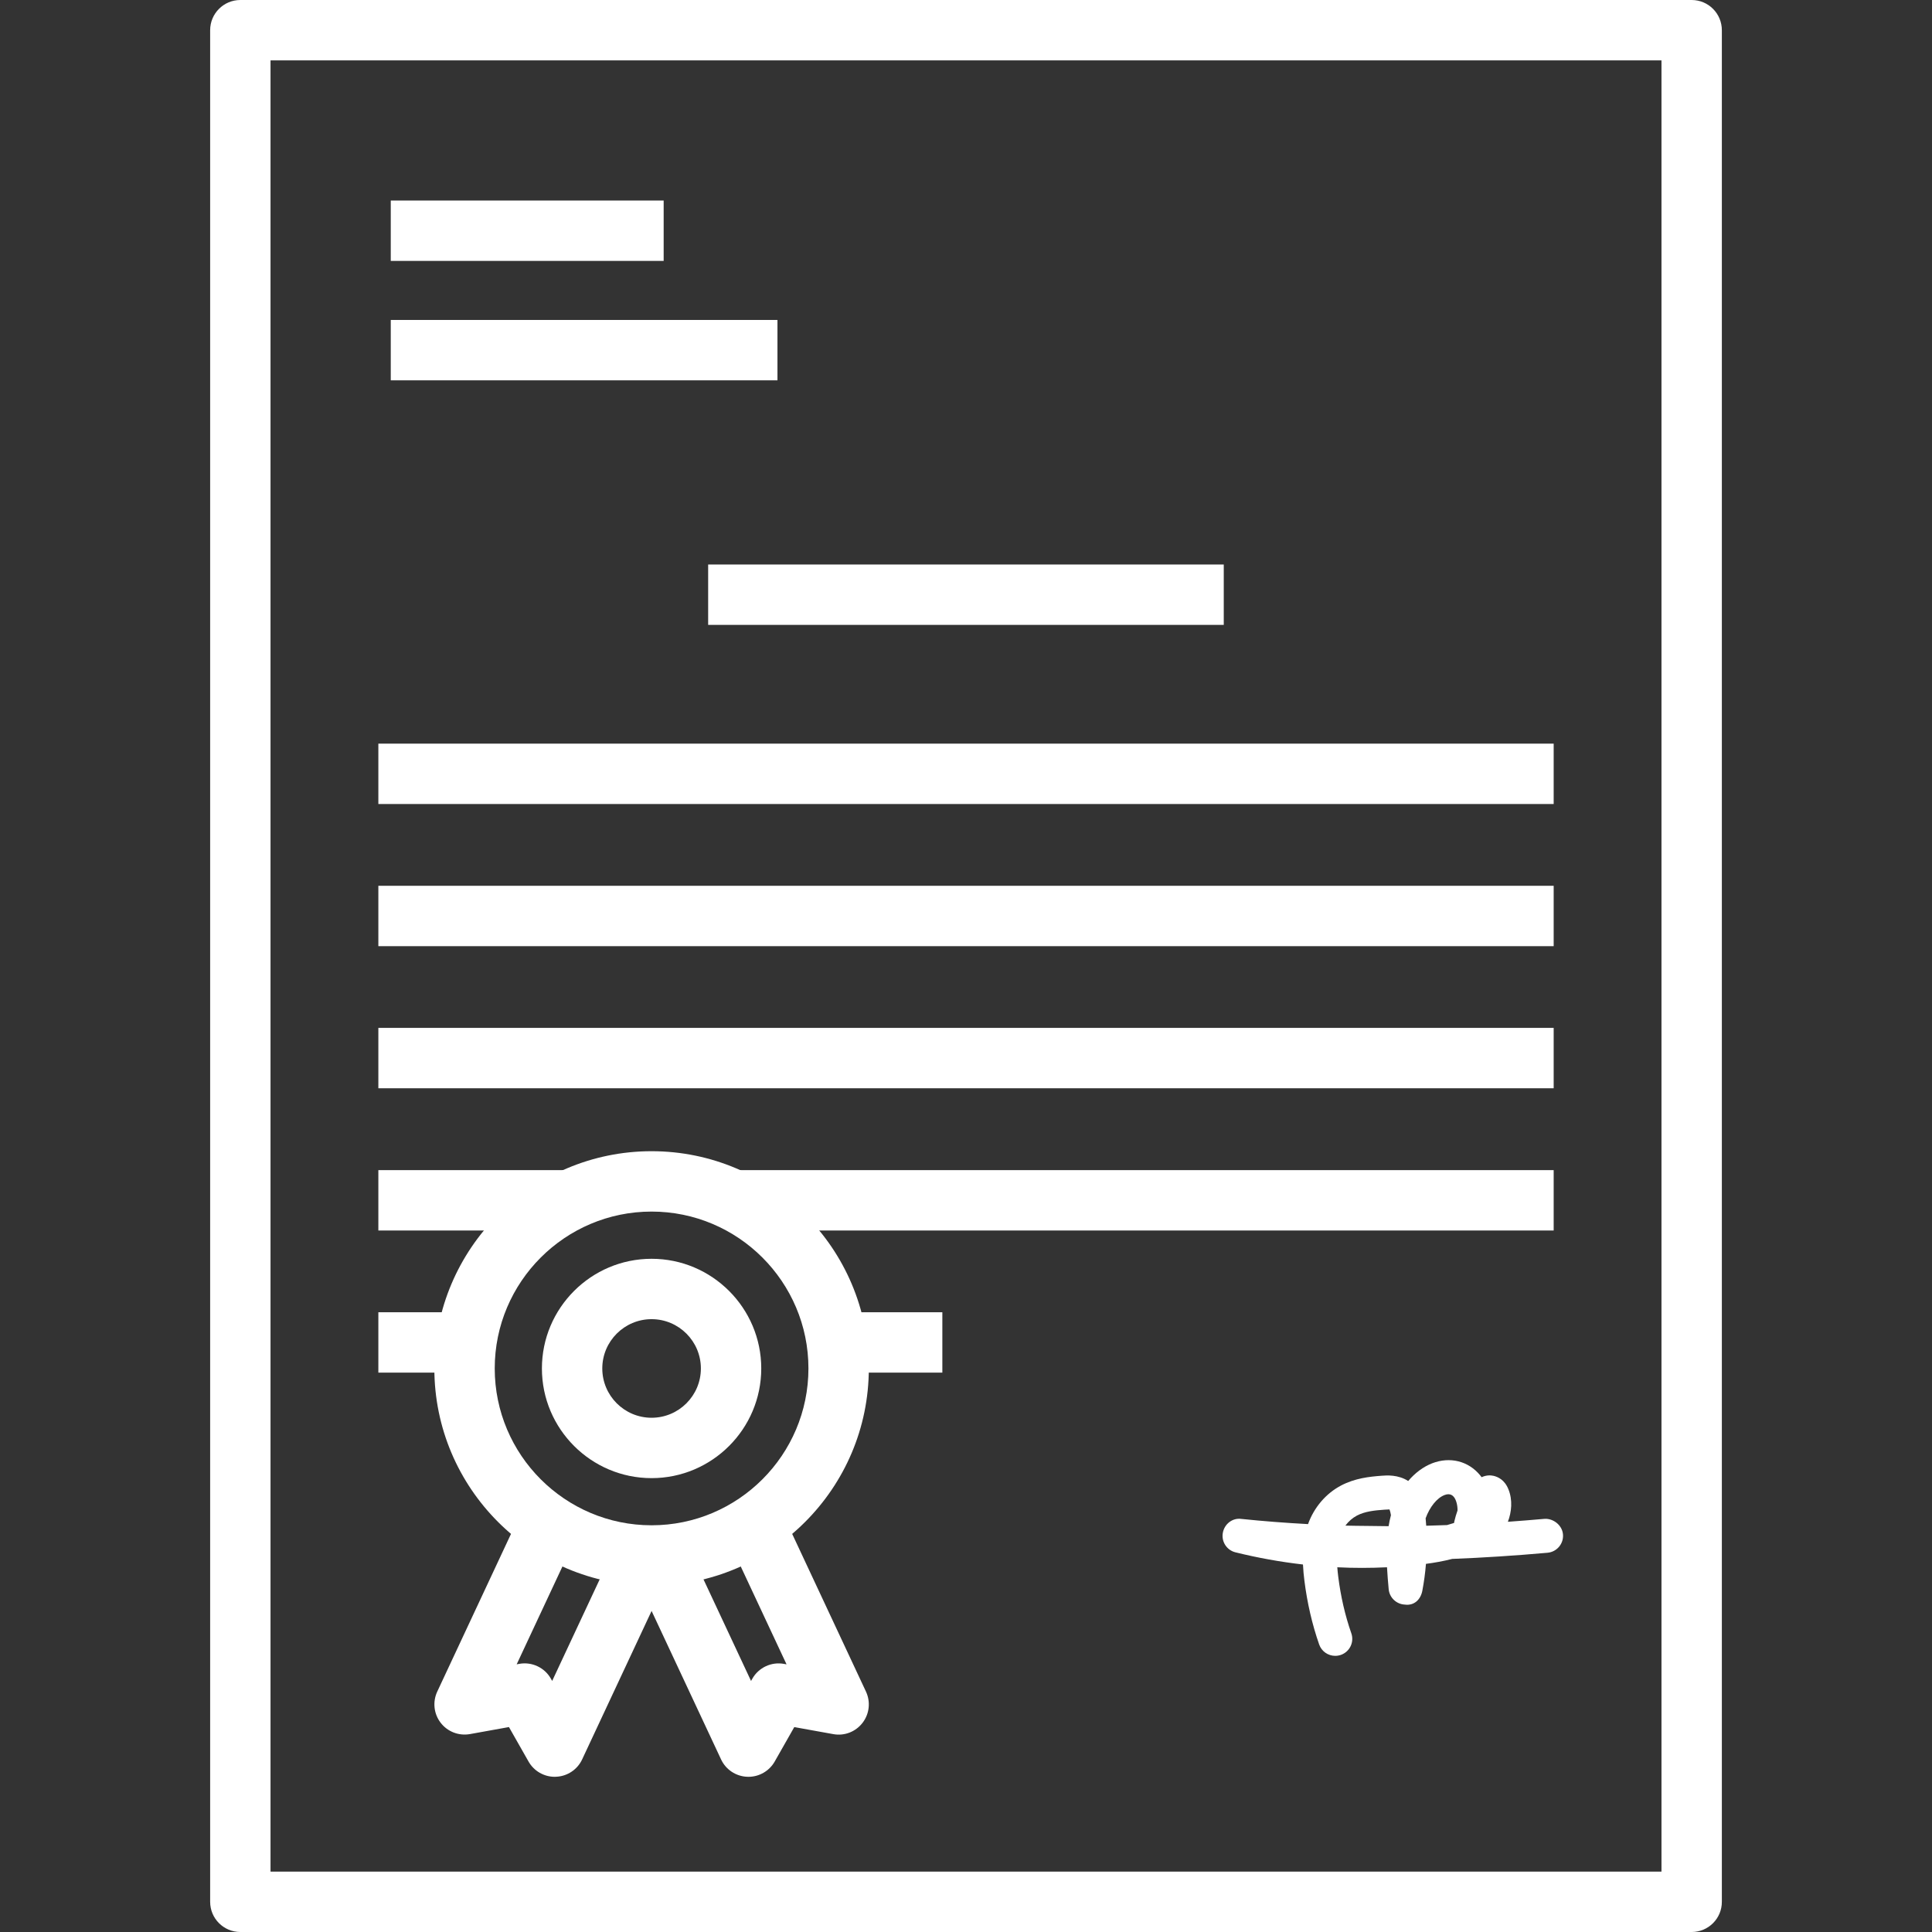 <?xml version="1.0" encoding="iso-8859-1"?>
<!-- Generator: Adobe Illustrator 19.0.0, SVG Export Plug-In . SVG Version: 6.00 Build 0)  -->
<svg xmlns="http://www.w3.org/2000/svg" xmlns:xlink="http://www.w3.org/1999/xlink" version="1.1" id="Layer_1" x="0px" y="0px" viewBox="0 0 512 512" style="enable-background:new 0 0 512 512;" xml:space="preserve" width="512px" height="512px">
<rect x="0" y="0" width="512" height="512" fill="#333333" stroke="none"/>
<g>
	<g>
		<path d="M448.308,0H63.692c-4.416,0-8,3.584-8,8v496c0,4.424,3.584,8,8,8h384.624c4.416,0,8-3.576,7.992-8V8    C456.308,3.584,452.732,0,448.308,0z M440.308,496H71.692V16h368.616V496z" fill="#FFFFFF"/>
	</g>
</g>
<g>
	<g>
		<rect x="103.556" y="53.144" width="72.32" height="16" fill="#FFFFFF"/>
	</g>
</g>
<g>
	<g>
		<rect x="103.556" y="84.792" width="102.48" height="16" fill="#FFFFFF"/>
	</g>
</g>
<g>
	<g>
		<rect x="187.668" y="149.6" width="136.64" height="16" fill="#FFFFFF"/>
	</g>
</g>
<g>
	<g>
		<rect x="100.268" y="197.072" width="311.472" height="16" fill="#FFFFFF"/>
	</g>
</g>
<g>
	<g>
		<rect x="100.268" y="234.744" width="311.472" height="16" fill="#FFFFFF"/>
	</g>
</g>
<g>
	<g>
		<rect x="100.268" y="272.4" width="311.472" height="16" fill="#FFFFFF"/>
	</g>
</g>
<g>
	<g>
		<rect x="194.38" y="310.096" width="217.36" height="16" fill="#FFFFFF"/>
	</g>
</g>
<g>
	<g>
		<rect x="100.268" y="310.096" width="50.208" height="16" fill="#FFFFFF"/>
	</g>
</g>
<g>
	<g>
		<rect x="222.244" y="347.76" width="27.488" height="16" fill="#FFFFFF"/>
	</g>
</g>
<g>
	<g>
		<rect x="100.268" y="347.76" width="22.848" height="16" fill="#FFFFFF"/>
	</g>
</g>
<g>
	<g>
		<path d="M409.316,402.512c-3.272,0.288-6.512,0.544-9.712,0.776c0.976-2.536,1.304-5.744,0.16-8.568    c-1.008-2.584-2.872-3.368-3.992-3.616c-0.816-0.184-1.92-0.184-3.128,0.368c-0.136-0.176-0.272-0.344-0.4-0.512    c-3.128-3.792-8-4.992-12.72-3.168c-2.36,0.928-4.52,2.544-6.336,4.688c-2.664-1.72-5.736-1.496-6.936-1.4    c-3.32,0.24-7.168,0.656-10.848,2.592c-4.008,2.104-7.168,5.8-8.76,10.232c-5.976-0.32-11.864-0.776-17.688-1.376    c-2.36-0.328-4.488,1.368-4.896,3.704c-0.416,2.336,1.056,4.592,3.352,5.152c5.928,1.464,11.896,2.536,17.888,3.224    c0.072,1.528,0.216,2.984,0.384,4.304c0.736,5.88,2.048,11.552,3.904,16.88c0.648,1.864,2.392,3.024,4.256,3.024    c0.496,0,1-0.08,1.496-0.248c2.352-0.824,3.6-3.392,2.768-5.744c-1.648-4.72-2.808-9.768-3.464-15.008    c-0.088-0.744-0.184-1.584-0.248-2.472c4.408,0.224,8.792,0.208,13.176,0c0.104,2.016,0.28,3.96,0.44,5.784    c0.192,2.232,2.016,3.992,4.264,4.104c2.592,0.36,4.24-1.456,4.656-3.656c0.44-2.328,0.768-4.72,0.96-7.136    c2.232-0.296,4.576-0.704,6.952-1.312c8.216-0.32,16.624-0.864,25.264-1.632c2.488-0.224,4.32-2.416,4.096-4.888    C413.98,404.104,411.54,402.36,409.316,402.512z M367.996,404.456c-3.824-0.08-7.672-0.056-11.456-0.152    c0.832-1.12,1.88-2.032,3.048-2.656c2.144-1.12,4.68-1.384,7.32-1.568c0.92-0.072,1.288-0.024,1.288-0.096    c0.096,0.176,0.256,0.592,0.416,1.56C368.356,402.504,368.156,403.48,367.996,404.456z M385.412,403.184    c-0.04,0.144-0.056,0.272-0.072,0.416c-0.616,0.2-1.232,0.392-1.856,0.56c-1.848,0.072-3.688,0.128-5.52,0.176    c-0.048-0.664-0.096-1.32-0.16-1.976c1.096-3.016,3.008-5.392,5.008-6.16c1.544-0.6,2.248,0.24,2.48,0.512    c0.64,0.784,1,2.288,0.968,3.584C385.924,401.232,385.644,402.2,385.412,403.184z" fill="#FFFFFF"/>
	</g>
</g>
<g>
	<g>
		<path d="M163.38,409.024l-17.048,36.44l-0.344-0.608c-1.672-2.952-5.056-4.52-8.368-3.92l-0.696,0.128l16-34.208l-14.496-6.784    l-22.552,48.216c-1.264,2.712-0.92,5.896,0.904,8.264c1.824,2.376,4.808,3.52,7.76,3l10.336-1.864l5.192,9.136    c1.424,2.512,4.08,4.048,6.952,4.048c0.112,0,0.216,0,0.328-0.016c2.984-0.112,5.664-1.888,6.928-4.6l23.6-50.448L163.38,409.024z    " fill="#FFFFFF"/>
	</g>
</g>
<g>
	<g>
		<path d="M229.492,448.296l-22.56-48.216l-14.496,6.784l16.008,34.208l-0.696-0.128c-3.312-0.6-6.696,0.968-8.368,3.92    l-0.344,0.608l-17.056-36.44l-14.496,6.784l23.608,50.448c1.264,2.712,3.936,4.48,6.928,4.6c0.112,0.008,0.216,0.008,0.32,0.008    c2.872,0,5.528-1.536,6.96-4.04l5.192-9.136l10.336,1.864c2.96,0.544,5.936-0.624,7.76-3    C230.412,454.192,230.756,451.008,229.492,448.296z" fill="#FFFFFF"/>
	</g>
</g>
<g>
	<g>
		<path d="M172.676,333.592c-16.024,0-29.064,13.04-29.064,29.064s13.04,29.064,29.064,29.064s29.064-13.04,29.064-29.064    S188.7,333.592,172.676,333.592z M172.676,375.72c-7.208,0-13.064-5.856-13.064-13.064s5.864-13.064,13.064-13.064    c7.208,0,13.064,5.856,13.064,13.064S179.884,375.72,172.676,375.72z" fill="#FFFFFF"/>
	</g>
</g>
<g>
	<g>
		<path d="M172.676,305.08c-31.744,0-57.568,25.832-57.568,57.568c0,31.736,25.824,57.568,57.568,57.568    s57.568-25.832,57.568-57.568C230.244,330.912,204.42,305.08,172.676,305.08z M172.676,404.216    c-22.92,0-41.568-18.648-41.568-41.568s18.648-41.568,41.568-41.568s41.568,18.648,41.568,41.568S195.596,404.216,172.676,404.216    z" fill="#FFFFFF"/>
	</g>
</g>
<g>
</g>
<g>
</g>
<g>
</g>
<g>
</g>
<g>
</g>
<g>
</g>
<g>
</g>
<g>
</g>
<g>
</g>
<g>
</g>
<g>
</g>
<g>
</g>
<g>
</g>
<g>
</g>
<g>
</g>
</svg>
